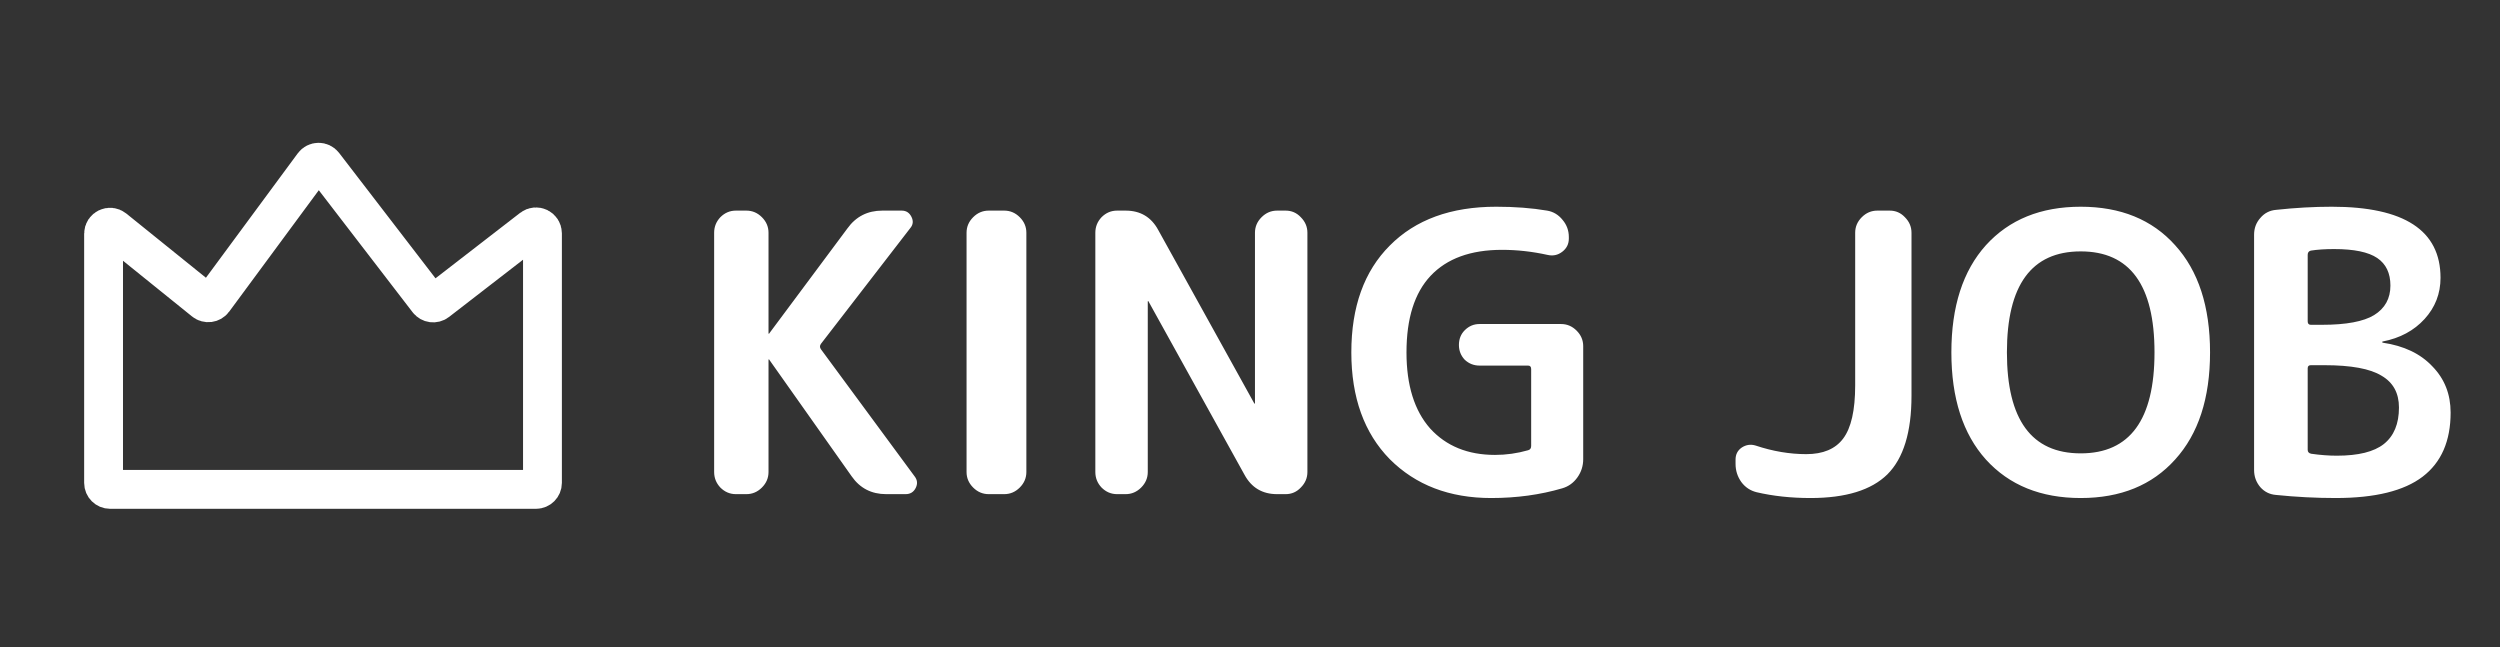 <svg width="1931" height="500" viewBox="0 0 1931 500" fill="none" xmlns="http://www.w3.org/2000/svg">
<rect x="0" y="0" width="1931" height="500" fill="#333333" stroke="none"/>
<path d="M414 378H85C82.239 378 80 375.761 80 373V244.566V180.493C80 176.291 84.868 173.963 88.139 176.601L157.765 232.76C159.98 234.546 163.237 234.126 164.927 231.837L242.052 127.34C244.026 124.665 248.012 124.626 250.039 127.262L330.609 232.061C332.296 234.255 335.443 234.661 337.632 232.969L410.941 176.269C414.227 173.727 419 176.07 419 180.224V244.566V373C419 375.761 416.761 378 414 378Z" stroke="white" stroke-width="30"/>
<path d="M568.402 381.677C563.802 381.677 559.802 379.977 556.402 376.577C553.202 373.177 551.602 369.177 551.602 364.577V179.777C551.602 175.177 553.202 171.177 556.402 167.777C559.802 164.377 563.802 162.677 568.402 162.677H576.502C581.102 162.677 585.102 164.377 588.502 167.777C591.902 171.177 593.602 175.177 593.602 179.777V257.477C593.602 257.677 593.702 257.777 593.902 257.777C594.102 257.777 594.202 257.677 594.202 257.477L654.502 176.477C661.102 167.277 670.102 162.677 681.502 162.677H696.502C699.902 162.677 702.402 164.277 704.002 167.477C705.602 170.677 705.302 173.577 703.102 176.177L634.102 265.577C633.102 266.977 633.102 268.377 634.102 269.777L706.402 367.877C708.602 370.677 708.902 373.677 707.302 376.877C705.702 380.077 703.102 381.677 699.502 381.677H684.502C673.102 381.677 664.202 377.077 657.802 367.877L594.202 277.877C594.202 277.677 594.102 277.577 593.902 277.577C593.702 277.577 593.602 277.677 593.602 277.877V364.577C593.602 369.177 591.902 373.177 588.502 376.577C585.102 379.977 581.102 381.677 576.502 381.677H568.402ZM763.667 381.677C759.067 381.677 755.067 379.977 751.667 376.577C748.267 373.177 746.567 369.177 746.567 364.577V179.777C746.567 175.177 748.267 171.177 751.667 167.777C755.067 164.377 759.067 162.677 763.667 162.677H775.667C780.267 162.677 784.267 164.377 787.667 167.777C791.067 171.177 792.767 175.177 792.767 179.777V364.577C792.767 369.177 791.067 373.177 787.667 376.577C784.267 379.977 780.267 381.677 775.667 381.677H763.667ZM862.836 381.677C858.236 381.677 854.236 379.977 850.836 376.577C847.636 373.177 846.036 369.177 846.036 364.577V179.777C846.036 175.177 847.636 171.177 850.836 167.777C854.236 164.377 858.236 162.677 862.836 162.677H869.436C880.836 162.677 889.236 167.677 894.636 177.677L968.736 311.477C968.736 311.677 968.836 311.777 969.036 311.777C969.236 311.777 969.336 311.677 969.336 311.477V179.777C969.336 175.177 971.036 171.177 974.436 167.777C977.836 164.377 981.836 162.677 986.436 162.677H993.036C997.636 162.677 1001.54 164.377 1004.74 167.777C1008.14 171.177 1009.84 175.177 1009.84 179.777V364.577C1009.84 369.177 1008.14 373.177 1004.74 376.577C1001.54 379.977 997.636 381.677 993.036 381.677H986.436C975.036 381.677 966.636 376.677 961.236 366.677L887.136 232.877C887.136 232.677 887.036 232.577 886.836 232.577C886.636 232.577 886.536 232.677 886.536 232.877V364.577C886.536 369.177 884.836 373.177 881.436 376.577C878.036 379.977 874.036 381.677 869.436 381.677H862.836ZM1151.77 384.677C1119.57 384.677 1093.47 374.677 1073.47 354.677C1053.67 334.477 1043.77 306.977 1043.77 272.177C1043.77 236.977 1053.67 209.477 1073.47 189.677C1093.27 169.677 1120.67 159.677 1155.67 159.677C1170.07 159.677 1183.17 160.677 1194.97 162.677C1199.77 163.477 1203.77 165.877 1206.97 169.877C1210.17 173.677 1211.77 178.077 1211.77 183.077V184.277C1211.77 188.477 1210.07 191.877 1206.67 194.477C1203.27 197.077 1199.47 197.877 1195.27 196.877C1183.47 194.277 1171.77 192.977 1160.17 192.977C1135.97 192.977 1117.57 199.677 1104.97 213.077C1092.57 226.277 1086.37 245.977 1086.37 272.177C1086.37 297.577 1092.47 317.177 1104.67 330.977C1117.07 344.577 1133.77 351.377 1154.77 351.377C1163.37 351.377 1171.87 350.177 1180.27 347.777C1181.87 347.377 1182.67 346.277 1182.67 344.477V285.077C1182.67 283.277 1181.87 282.377 1180.27 282.377H1142.77C1138.37 282.377 1134.57 280.877 1131.37 277.877C1128.37 274.677 1126.87 270.877 1126.87 266.477C1126.87 261.877 1128.37 258.077 1131.37 255.077C1134.57 251.877 1138.37 250.277 1142.77 250.277H1205.77C1210.37 250.277 1214.37 251.977 1217.77 255.377C1221.17 258.777 1222.87 262.777 1222.87 267.377V354.677C1222.87 359.877 1221.37 364.577 1218.37 368.777C1215.37 372.977 1211.47 375.777 1206.67 377.177C1189.67 382.177 1171.37 384.677 1151.77 384.677ZM1356.74 380.177C1351.94 378.977 1348.04 376.377 1345.04 372.377C1342.04 368.177 1340.54 363.477 1340.54 358.277V354.977C1340.54 350.977 1342.14 347.877 1345.34 345.677C1348.74 343.477 1352.34 342.977 1356.14 344.177C1369.34 348.577 1382.34 350.777 1395.14 350.777C1408.14 350.777 1417.64 346.777 1423.64 338.777C1429.84 330.577 1432.94 316.877 1432.94 297.677V179.777C1432.94 175.177 1434.64 171.177 1438.04 167.777C1441.44 164.377 1445.44 162.677 1450.04 162.677H1459.64C1464.24 162.677 1468.14 164.377 1471.34 167.777C1474.74 171.177 1476.44 175.177 1476.44 179.777V305.777C1476.44 333.777 1470.24 353.977 1457.84 366.377C1445.44 378.577 1425.64 384.677 1398.44 384.677C1383.44 384.677 1369.54 383.177 1356.74 380.177ZM1664.14 272.177C1664.14 220.177 1645.14 194.177 1607.14 194.177C1569.14 194.177 1550.14 220.177 1550.14 272.177C1550.14 324.177 1569.14 350.177 1607.14 350.177C1645.14 350.177 1664.14 324.177 1664.14 272.177ZM1680.04 354.977C1662.24 374.777 1637.94 384.677 1607.14 384.677C1576.34 384.677 1551.94 374.777 1533.94 354.977C1516.14 335.177 1507.24 307.577 1507.24 272.177C1507.24 236.777 1516.14 209.177 1533.94 189.377C1551.94 169.577 1576.34 159.677 1607.14 159.677C1637.94 159.677 1662.24 169.577 1680.04 189.377C1698.04 209.177 1707.04 236.777 1707.04 272.177C1707.04 307.577 1698.04 335.177 1680.04 354.977ZM1782.46 284.477V347.477C1782.46 349.077 1783.36 350.077 1785.16 350.477C1792.16 351.477 1798.76 351.977 1804.96 351.977C1821.56 351.977 1833.66 348.977 1841.26 342.977C1849.06 336.777 1852.96 327.377 1852.96 314.777C1852.96 303.577 1848.46 295.377 1839.46 290.177C1830.66 284.777 1815.96 282.077 1795.36 282.077H1784.86C1783.26 282.077 1782.46 282.877 1782.46 284.477ZM1782.46 196.877V248.177C1782.46 249.977 1783.26 250.877 1784.86 250.877H1793.56C1812.16 250.877 1825.56 248.377 1833.76 243.377C1842.16 238.177 1846.36 230.577 1846.36 220.577C1846.36 210.977 1842.96 203.877 1836.16 199.277C1829.36 194.677 1818.26 192.377 1802.86 192.377C1795.86 192.377 1789.86 192.777 1784.86 193.577C1783.26 193.977 1782.46 195.077 1782.46 196.877ZM1757.86 382.277C1753.06 381.877 1749.06 379.877 1745.86 376.277C1742.66 372.477 1741.06 368.077 1741.06 363.077V181.277C1741.06 176.277 1742.66 171.977 1745.86 168.377C1749.06 164.577 1753.16 162.477 1758.16 162.077C1772.96 160.477 1787.26 159.677 1801.06 159.677C1857.06 159.677 1885.06 177.977 1885.06 214.577C1885.06 226.777 1880.96 237.377 1872.76 246.377C1864.56 255.377 1853.76 261.177 1840.36 263.777C1840.16 263.777 1840.06 263.877 1840.06 264.077C1840.06 264.477 1840.16 264.677 1840.36 264.677C1856.76 267.077 1869.56 273.177 1878.76 282.977C1888.16 292.577 1892.86 304.477 1892.86 318.677C1892.86 340.677 1885.66 357.177 1871.26 368.177C1856.86 379.177 1834.46 384.677 1804.06 384.677C1788.86 384.677 1773.46 383.877 1757.86 382.277Z" fill="white"/>
</svg>

